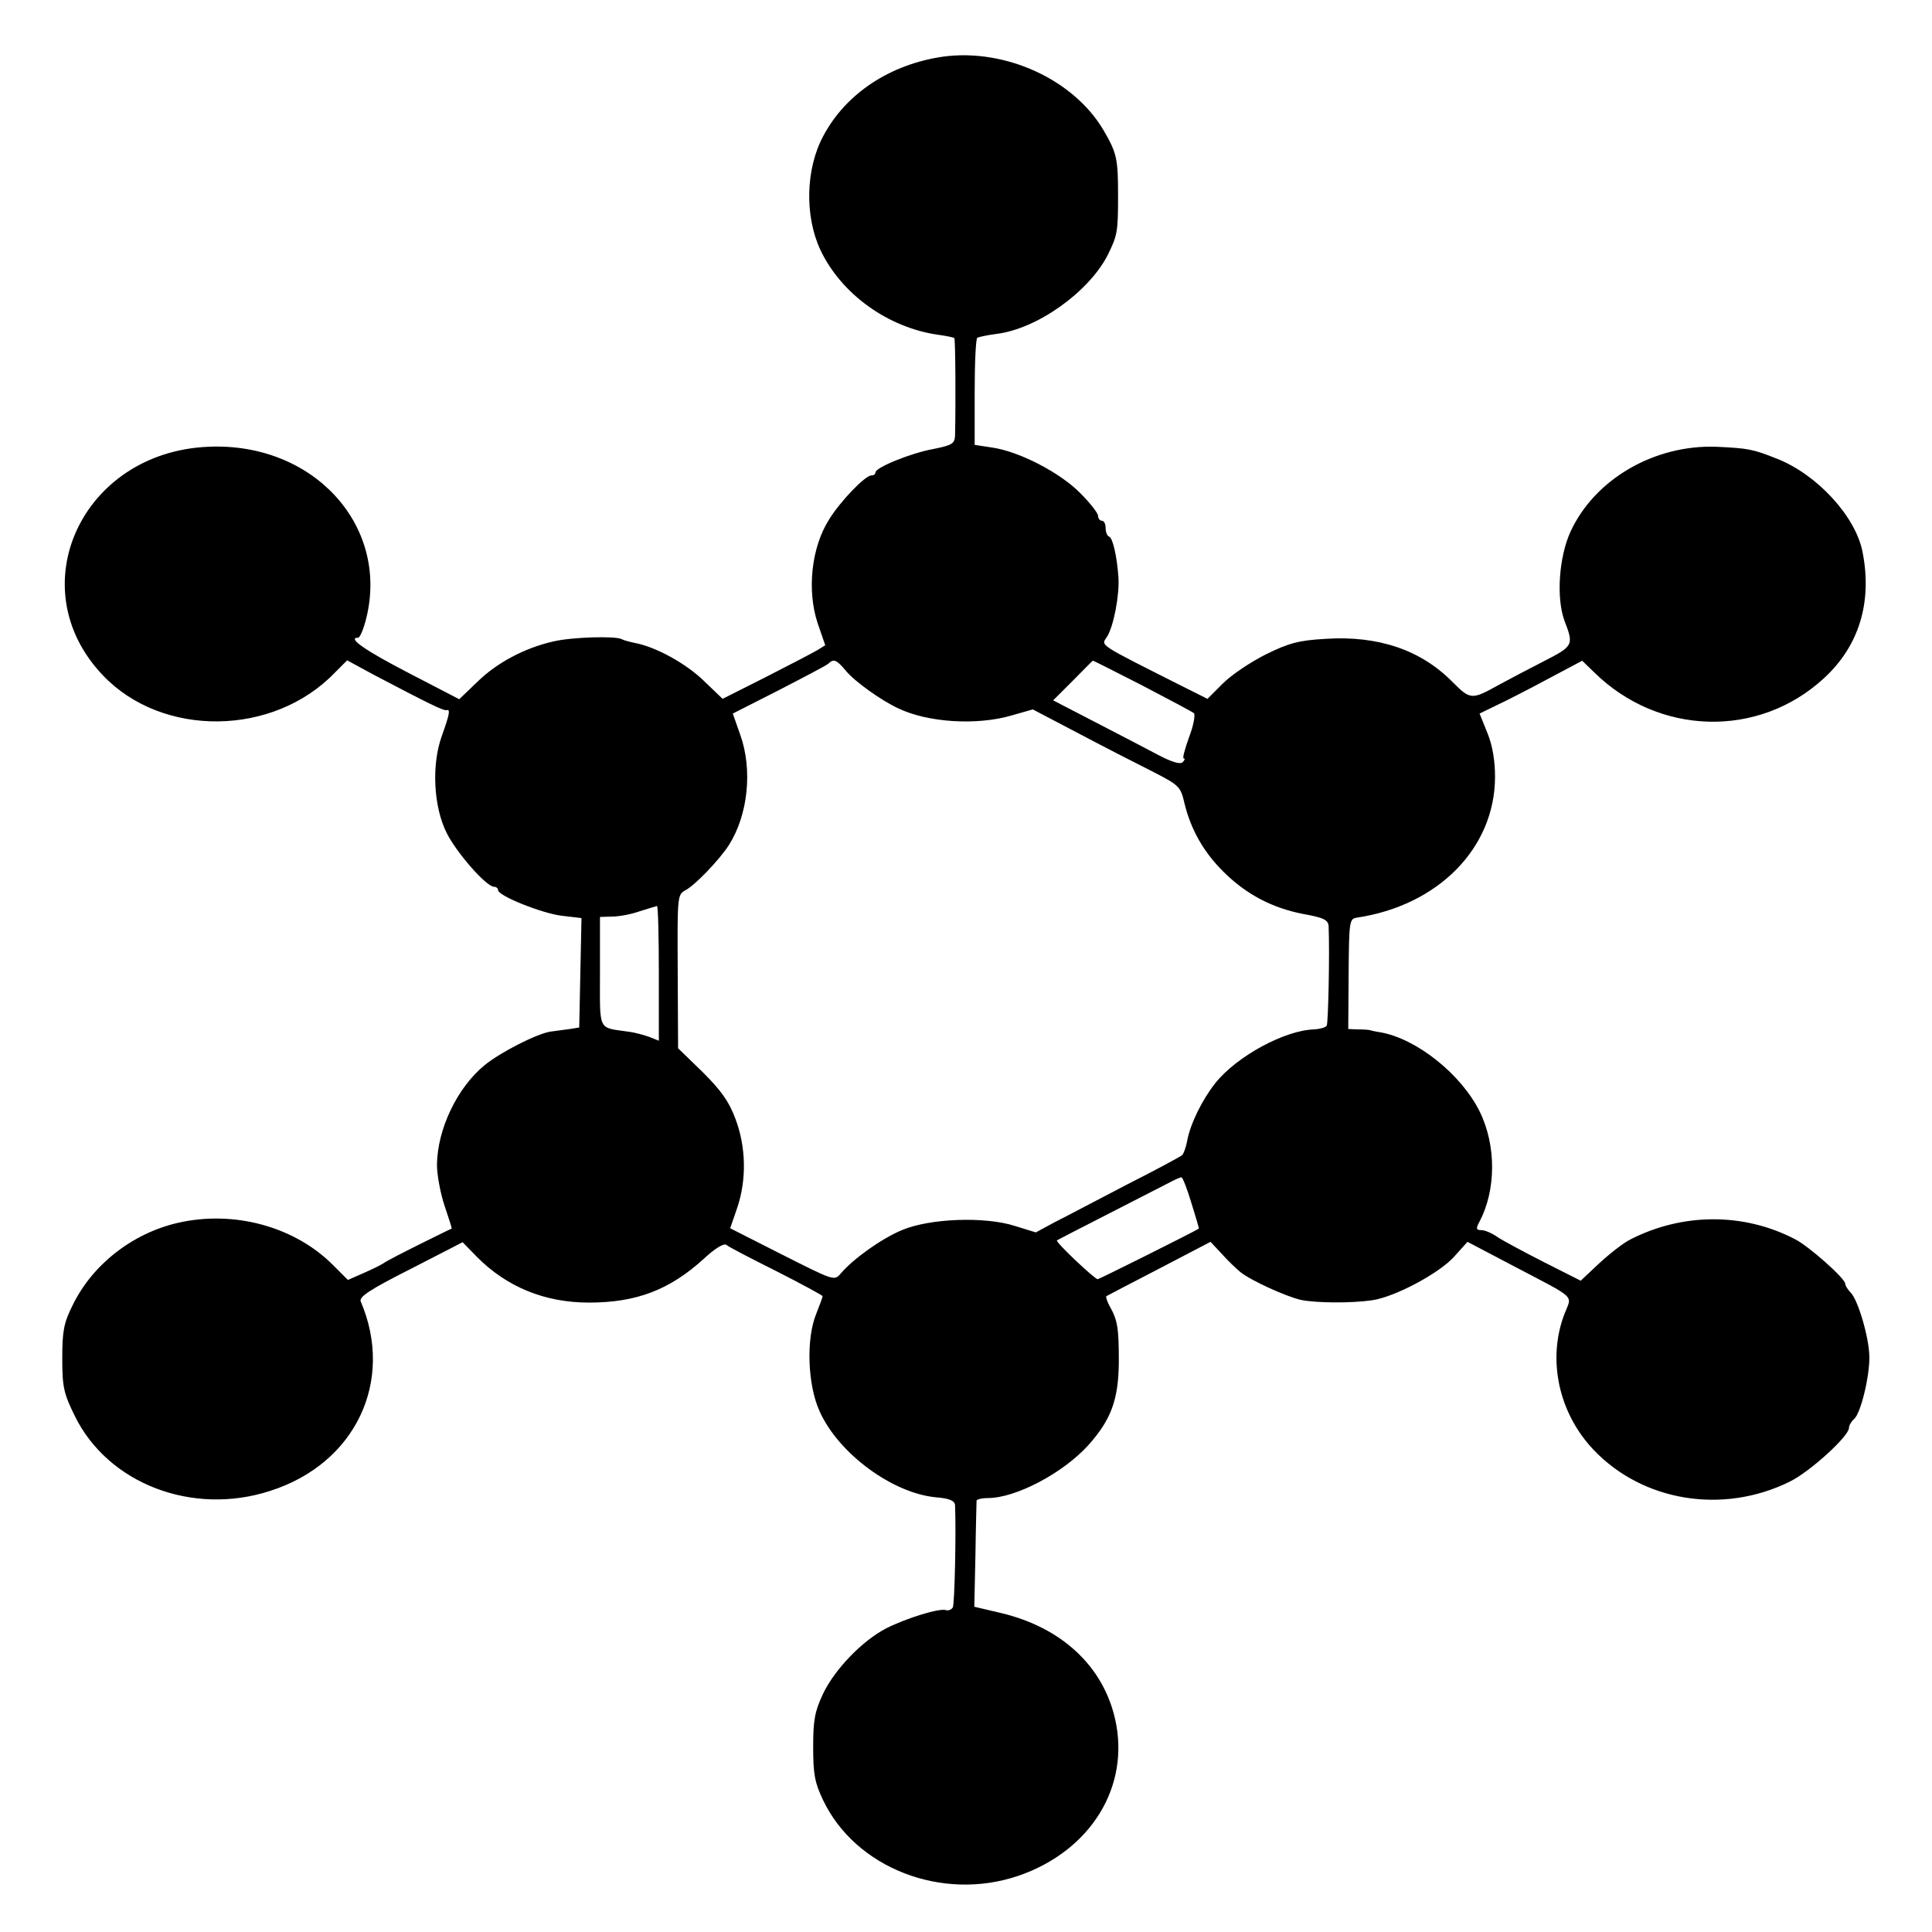 <?xml version="1.0" standalone="no"?>
<!DOCTYPE svg PUBLIC "-//W3C//DTD SVG 20010904//EN"
 "http://www.w3.org/TR/2001/REC-SVG-20010904/DTD/svg10.dtd">
<svg version="1.0" xmlns="http://www.w3.org/2000/svg"
 width="512pt" height="512pt" viewBox="0 0 512 512"
 preserveAspectRatio="xMidYMid meet">
<g transform="translate(0,512) scale(0.1,-0.1)"
fill="#000000" stroke="none">
<path d="M2500 4970 c-140 -20 -258 -97 -318 -210 -47 -87 -50 -212 -8 -302
55 -117 179 -206 311 -225 22 -3 42 -7 44 -9 3 -3 4 -170 2 -258 -1 -22 -8
-26 -58 -36 -60 -11 -153 -49 -153 -62 0 -5 -5 -8 -11 -8 -16 0 -82 -68 -112
-117 -47 -74 -59 -188 -30 -275 l20 -58 -21 -13 c-12 -7 -73 -39 -136 -71
l-115 -58 -49 47 c-48 47 -129 91 -183 101 -14 3 -30 7 -35 10 -15 9 -132 6
-182 -6 -75 -17 -149 -56 -201 -107 l-48 -46 -133 69 c-116 60 -165 94 -135
94 5 0 15 24 22 53 60 246 -142 466 -420 453 -335 -15 -500 -374 -278 -606
157 -165 451 -162 614 7 l33 33 72 -39 c139 -73 183 -95 191 -93 11 3 9 -9
-12 -68 -28 -77 -22 -189 13 -258 26 -52 105 -142 125 -142 6 0 11 -4 11 -9 0
-15 117 -62 170 -68 l51 -6 -3 -145 -3 -145 -25 -4 c-14 -2 -37 -5 -52 -7 -36
-6 -131 -54 -174 -89 -73 -60 -125 -170 -126 -264 0 -26 9 -75 20 -108 11 -33
20 -60 19 -61 -1 0 -40 -19 -86 -42 -46 -23 -89 -45 -95 -50 -6 -4 -30 -16
-53 -26 l-41 -18 -39 39 c-101 102 -263 147 -413 112 -120 -28 -226 -111 -278
-219 -23 -46 -27 -68 -27 -140 0 -76 4 -93 33 -152 88 -180 312 -266 518 -199
226 72 330 291 240 502 -5 12 23 31 132 86 l138 71 39 -40 c79 -79 179 -120
296 -120 126 0 214 34 304 116 29 27 53 42 60 37 5 -5 65 -36 133 -70 67 -34
122 -64 122 -66 0 -3 -8 -24 -17 -47 -27 -66 -23 -188 9 -258 50 -112 193
-217 308 -228 37 -3 50 -9 51 -21 3 -69 -1 -263 -6 -271 -4 -6 -12 -9 -18 -7
-17 6 -104 -21 -158 -48 -64 -33 -137 -109 -168 -174 -22 -47 -26 -70 -26
-141 0 -71 4 -94 26 -140 86 -181 316 -270 518 -201 192 66 297 237 256 416
-32 140 -142 242 -301 280 l-72 17 3 137 c1 75 3 139 3 144 1 4 15 7 30 7 74
0 199 66 266 140 61 68 80 121 81 220 0 90 -3 111 -24 148 -7 13 -11 25 -9 27
2 1 64 34 140 73 l136 71 30 -32 c16 -18 38 -39 49 -48 27 -22 121 -65 161
-74 40 -8 131 -9 187 -1 60 8 178 71 218 115 l36 40 118 -62 c175 -92 159 -77
139 -129 -46 -120 -16 -262 77 -360 130 -137 342 -172 519 -85 54 26 158 121
158 143 0 6 6 17 13 23 18 14 42 114 41 166 -1 52 -30 149 -49 169 -8 8 -15
19 -15 24 0 14 -97 100 -133 118 -136 71 -299 70 -437 -1 -18 -9 -55 -38 -82
-63 l-49 -46 -97 49 c-53 27 -109 57 -124 67 -14 10 -33 18 -42 18 -14 0 -15
4 -6 21 45 84 46 203 1 294 -49 98 -165 191 -261 209 -14 2 -27 5 -30 6 -3 1
-17 2 -31 2 l-26 1 1 146 c1 138 2 146 21 149 216 32 366 184 367 372 0 43 -6
82 -20 117 l-21 52 72 35 c40 20 101 52 136 71 l64 34 31 -30 c171 -169 436
-176 609 -17 94 86 129 202 103 335 -18 94 -120 205 -226 247 -65 26 -77 28
-161 32 -165 6 -323 -86 -387 -225 -31 -68 -38 -176 -16 -236 25 -65 24 -67
-56 -108 -41 -21 -94 -49 -118 -62 -72 -40 -75 -40 -123 8 -84 85 -197 123
-336 114 -71 -4 -97 -11 -158 -41 -40 -20 -91 -54 -114 -77 l-41 -41 -68 34
c-228 115 -214 106 -198 131 17 27 33 109 30 157 -4 56 -15 105 -25 108 -5 2
-9 12 -9 23 0 10 -4 19 -10 19 -5 0 -10 6 -10 13 0 7 -21 34 -47 60 -54 55
-163 111 -234 121 l-46 7 0 140 c0 77 3 142 7 144 4 2 27 7 50 10 108 13 244
110 295 208 26 53 28 61 28 157 0 99 -3 114 -38 174 -79 135 -260 218 -425
196z m-258 -1628 c23 -28 93 -78 138 -99 79 -38 209 -46 301 -19 l56 16 124
-65 c68 -36 156 -81 196 -101 68 -35 72 -39 82 -83 17 -70 51 -129 102 -180
61 -61 130 -97 212 -113 56 -10 67 -16 68 -33 3 -72 -1 -256 -5 -263 -3 -5
-18 -9 -33 -10 -78 -2 -205 -71 -262 -142 -35 -44 -67 -109 -75 -154 -3 -16
-9 -33 -13 -37 -4 -4 -71 -40 -148 -79 -77 -40 -162 -85 -190 -99 l-50 -27
-55 17 c-81 26 -227 20 -300 -11 -55 -23 -130 -77 -162 -115 -17 -20 -18 -19
-155 50 l-138 70 19 55 c25 75 23 161 -5 235 -17 46 -38 75 -87 124 l-65 63
-1 204 c-1 201 -1 203 21 215 26 14 90 81 115 120 50 79 63 198 30 291 l-20
57 122 62 c66 34 125 65 131 70 14 14 22 11 47 -19z m784 -38 c71 -37 133 -70
138 -74 4 -5 -1 -33 -13 -64 -11 -31 -18 -56 -14 -56 4 0 3 -4 -3 -10 -6 -6
-28 0 -64 19 -30 16 -105 55 -167 87 l-112 58 52 52 c29 29 52 53 53 53 1 1
59 -29 130 -65z m-1280 -763 l0 -179 -25 10 c-14 5 -39 12 -56 14 -82 12 -75
-2 -75 159 l0 145 33 1 c17 0 50 6 72 14 22 7 43 13 46 14 3 1 5 -80 5 -178z
m1411 -608 c12 -38 21 -69 20 -69 -8 -6 -264 -134 -268 -134 -8 0 -113 99
-108 103 2 1 63 33 134 69 72 37 144 74 160 82 17 9 32 16 36 16 3 0 15 -30
26 -67z"/>
</g>
</svg>
